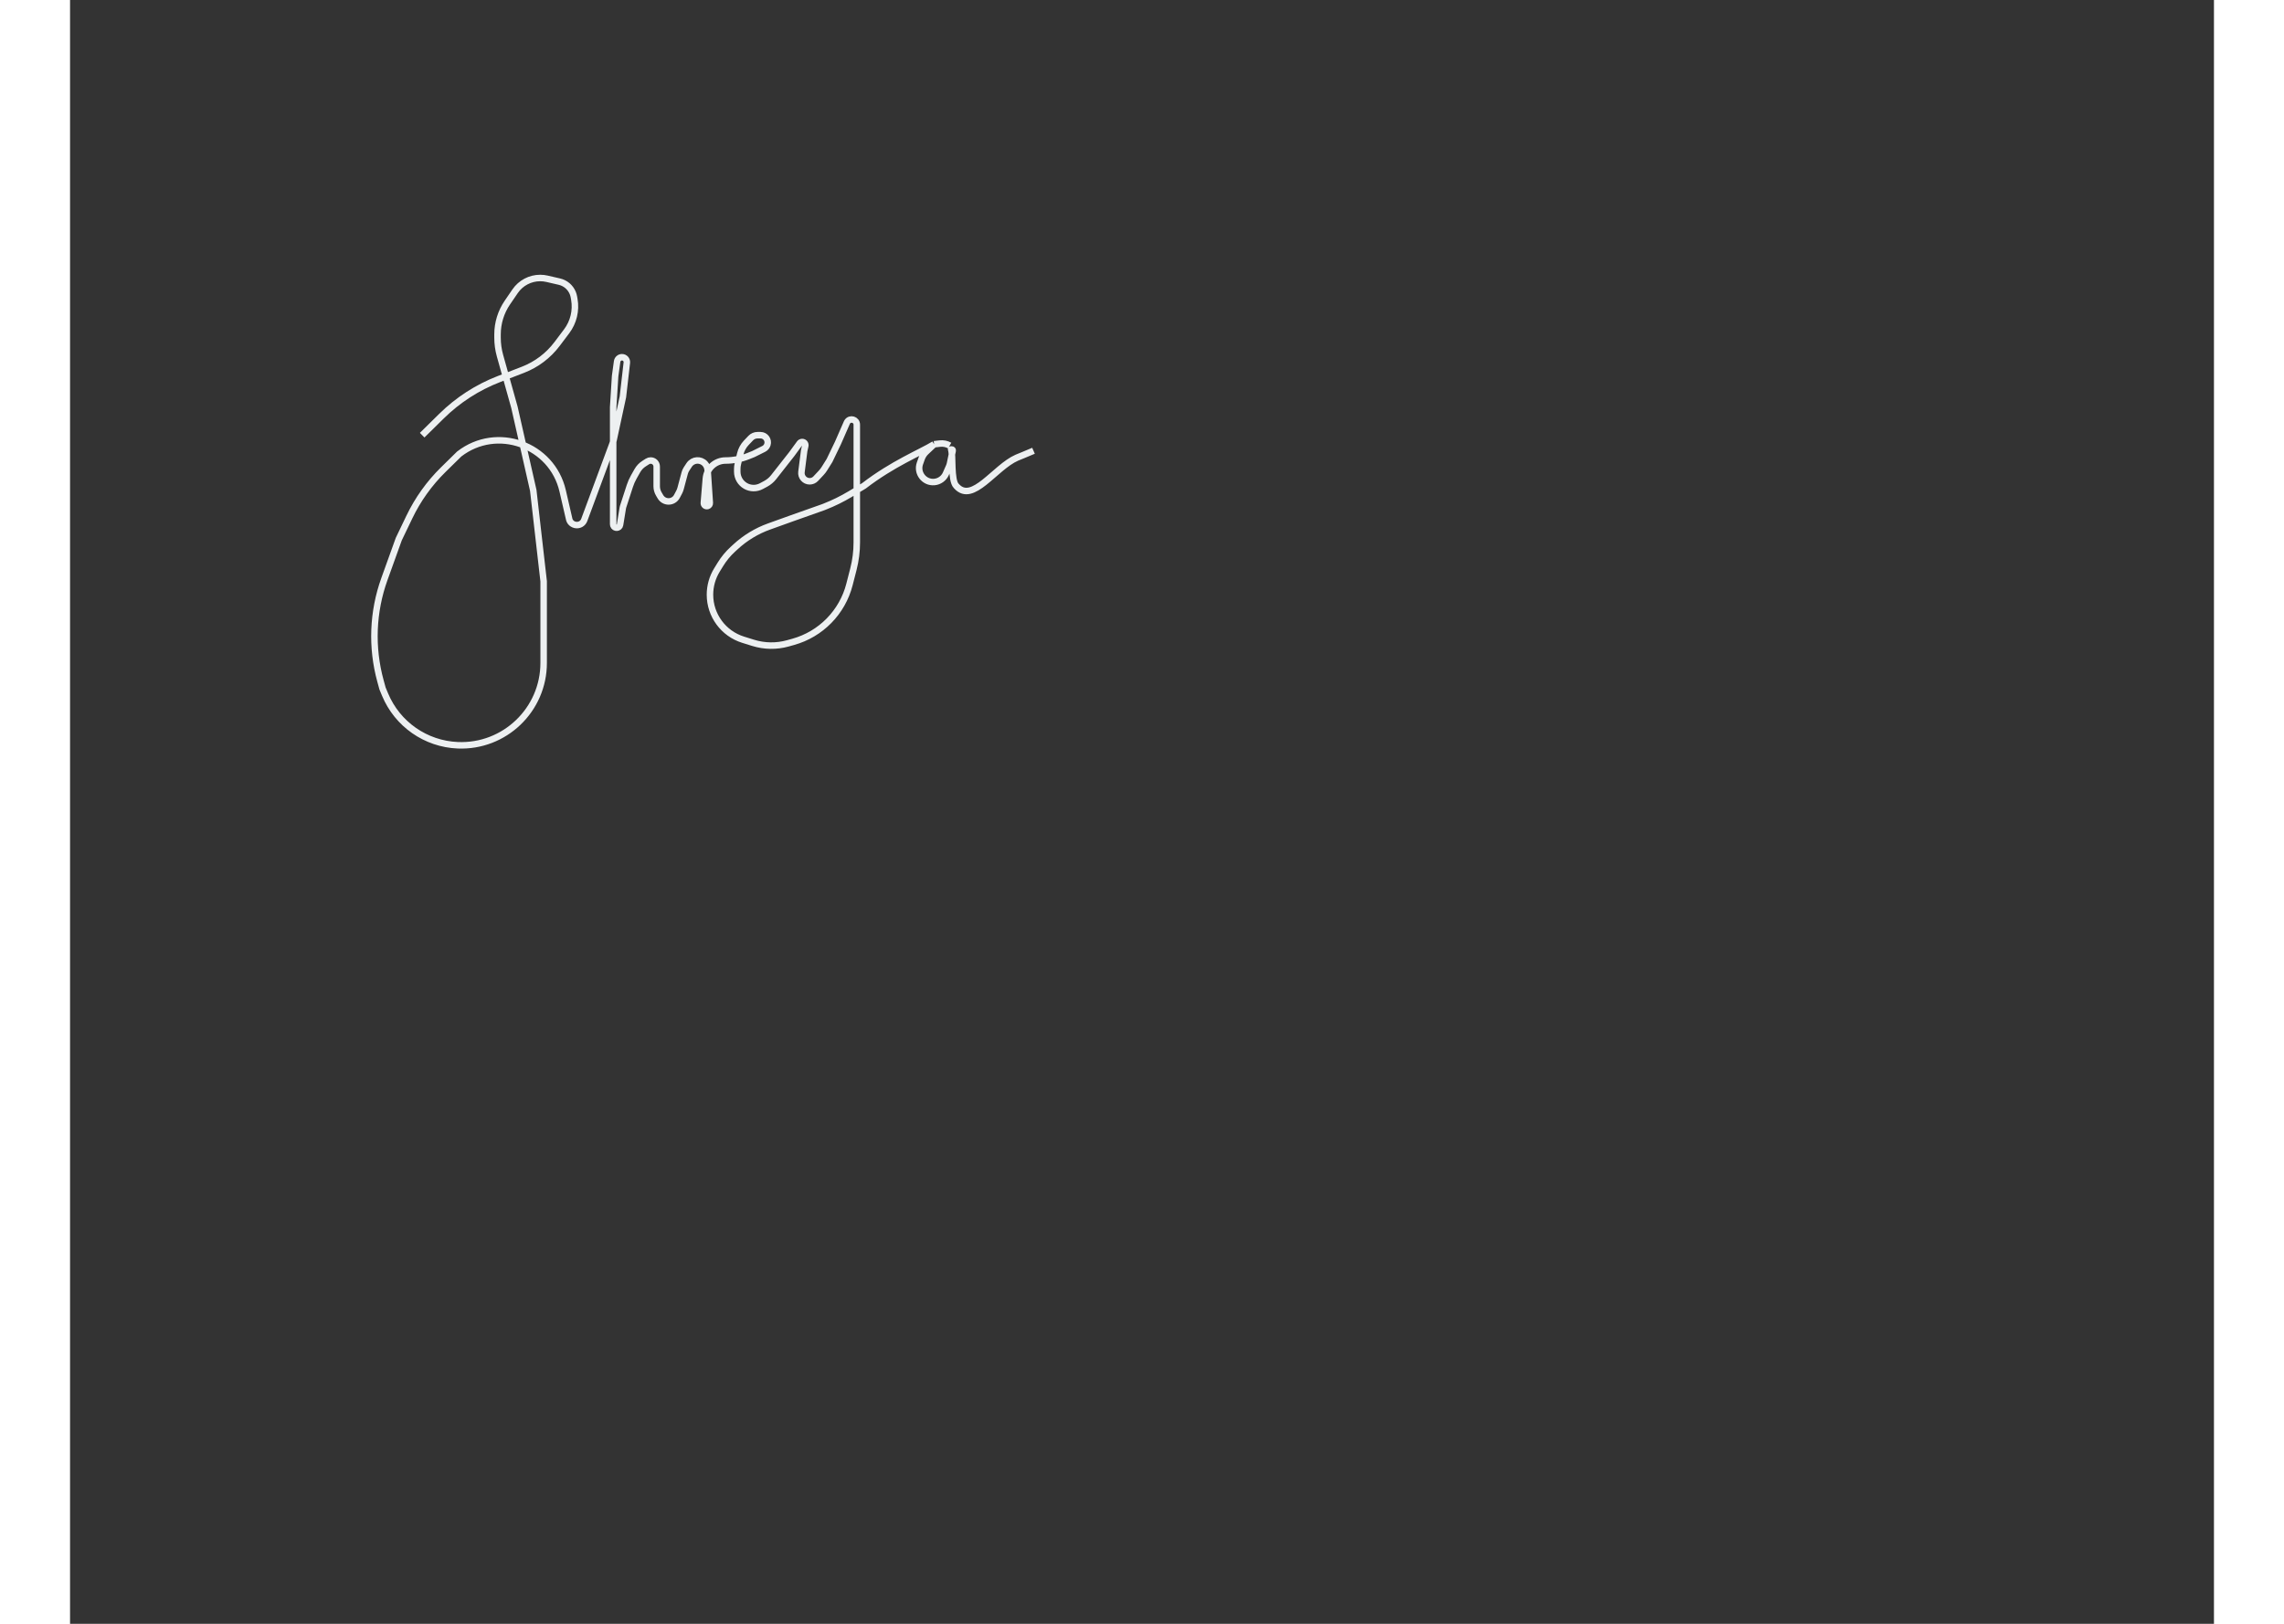 <svg width="1440" height="1024" viewBox="0 0 1650 1250" fill="none" xmlns="http://www.w3.org/2000/svg">
<rect x="0" y="0" width="1650" height="1250" fill="#333333" stroke="none"/>
<path d="M665 342C654 348.667 633.4 356.8 611 374L600.354 380.388C594.129 384.123 587.602 387.33 580.841 389.975L579.5 390.5L555.5 399L537.941 405.31C528.41 408.735 519.662 414.035 512.213 420.896L510.027 422.909C506.36 426.287 503.175 430.154 500.562 434.4L497.888 438.745C494.365 444.469 492.5 451.059 492.5 457.78V457.78C492.5 473.675 502.835 487.723 518.008 492.454L525.682 494.847C534.375 497.558 543.666 497.699 552.438 495.253L556.589 494.095C577.881 488.158 594.386 471.308 599.88 449.898L602.899 438.135C604.626 431.405 605.5 424.485 605.5 417.536V399V335V326.899C605.5 322.937 600.345 321.405 598.18 324.723V324.723C598.06 324.907 597.956 325.101 597.868 325.303L591 341L584.5 354.5L580.568 360.79C579.858 361.927 579.038 362.993 578.121 363.971L573.888 368.486C572.684 369.771 571 370.5 569.239 370.5V370.5C565.398 370.5 562.43 367.129 562.917 363.319L565 347L565.845 343.197C566.181 341.685 565.03 340.25 563.481 340.25V340.25C562.707 340.25 561.98 340.619 561.524 341.244L555.5 349.5L541.509 367.306C539.854 369.413 537.783 371.155 535.424 372.425L532.102 374.214C528.302 376.261 523.719 376.223 519.953 374.114V374.114C515.968 371.882 513.5 367.671 513.5 363.104V360.941C513.5 359.651 513.653 358.367 513.955 357.114L515.824 349.37C516.595 346.179 518.188 343.246 520.446 340.863L523.857 337.262C525.225 335.818 527.127 335 529.116 335H531.397C535.163 335 537.845 338.659 536.711 342.25V342.25C536.256 343.688 535.238 344.881 533.889 345.555L526 349.5L521.856 351.157C516.336 353.366 510.445 354.5 504.5 354.5V354.5V354.5C496.632 354.5 489.997 360.531 489.344 368.372L487.781 387.129C487.646 388.748 489.184 389.995 490.74 389.528V389.528C491.77 389.219 492.449 388.239 492.378 387.167L490.677 361.659C490.562 359.936 489.875 358.301 488.723 357.014V357.014C485.331 353.223 479.266 353.681 476.482 357.939L474.433 361.074C473.815 362.019 473.352 363.056 473.061 364.146L469.893 376.025C469.632 377.005 469.26 377.953 468.786 378.85L467.04 382.147C465.785 384.518 463.323 386 460.641 386V386C458.075 386 455.701 384.642 454.4 382.431L453.113 380.242C452.057 378.447 451.5 376.402 451.5 374.319V364.5V359.138C451.5 356.576 449.424 354.5 446.862 354.5V354.5C445.973 354.5 445.102 354.756 444.354 355.237L441.7 356.943C439.598 358.294 437.857 360.137 436.628 362.312L433.877 367.179C432.629 369.387 431.605 371.715 430.821 374.128L425.638 390.076C425.546 390.358 425.476 390.647 425.428 390.94L423.293 404.016C422.842 406.781 418.975 407.064 418.125 404.394V404.394C418.042 404.133 418 403.86 418 403.586V344.5V313.5L419.5 289.5L421.052 278.249C421.309 276.387 422.9 275 424.78 275V275C427.028 275 428.775 276.959 428.519 279.193L425.5 305.5L418.333 338.706C418.111 339.734 417.816 340.745 417.451 341.731L395.761 400.223C393.566 406.141 384.93 405.243 384 399V399L379.131 377.901C370.897 342.219 328.456 327.082 299.5 349.5V349.5L287.24 361.545C276.495 372.101 267.667 384.445 261.149 398.024L253 415L241.936 445.759C232.867 470.969 231.809 498.366 238.907 524.2L240.5 530L242.462 534.71C251.942 557.461 273.737 572.665 298.362 573.705V573.705C334.428 575.229 364.5 546.401 364.5 510.303V447.5L356.5 377.5L342 313.5L330.904 273.809C329.64 269.291 329 264.621 329 259.93V257.418C329 248.676 331.638 240.139 336.57 232.922L342.539 224.187C346.895 217.812 354.117 214 361.838 214V214C363.607 214 365.37 214.201 367.094 214.599L376.597 216.792C381.241 217.863 385.078 221.118 386.893 225.525V225.525C387.296 226.506 387.593 227.527 387.777 228.57L388.098 230.391C389.63 239.071 387.488 247.997 382.183 255.036L374.803 264.829C368.069 273.765 358.969 280.638 348.533 284.672L330.043 291.819C313.524 298.205 298.491 307.914 285.875 320.344L271 335M665 342L669.496 341.471C672.097 341.165 674.727 341.701 677 343V343M665 342L658.837 347.8C657.301 349.246 656.131 351.037 655.425 353.024L654.102 356.745C651.481 364.117 657.364 371.729 665.158 371.051V371.051C669.069 370.711 672.483 368.266 674.064 364.673L676.612 358.882C676.87 358.296 677.066 357.684 677.197 357.057L679.325 346.839C679.415 346.406 679.085 346 678.642 346V346C678.027 346 677.98 345.753 678.192 346.331C679.61 350.209 677.786 369.786 682 374C682.091 374.091 682.177 374.182 682.257 374.271C694.594 388.02 711.73 359.738 728.657 352.341C731.236 351.214 734.835 349.926 741.5 347" stroke="#EDF0F1" stroke-width="5"/>
</svg>
